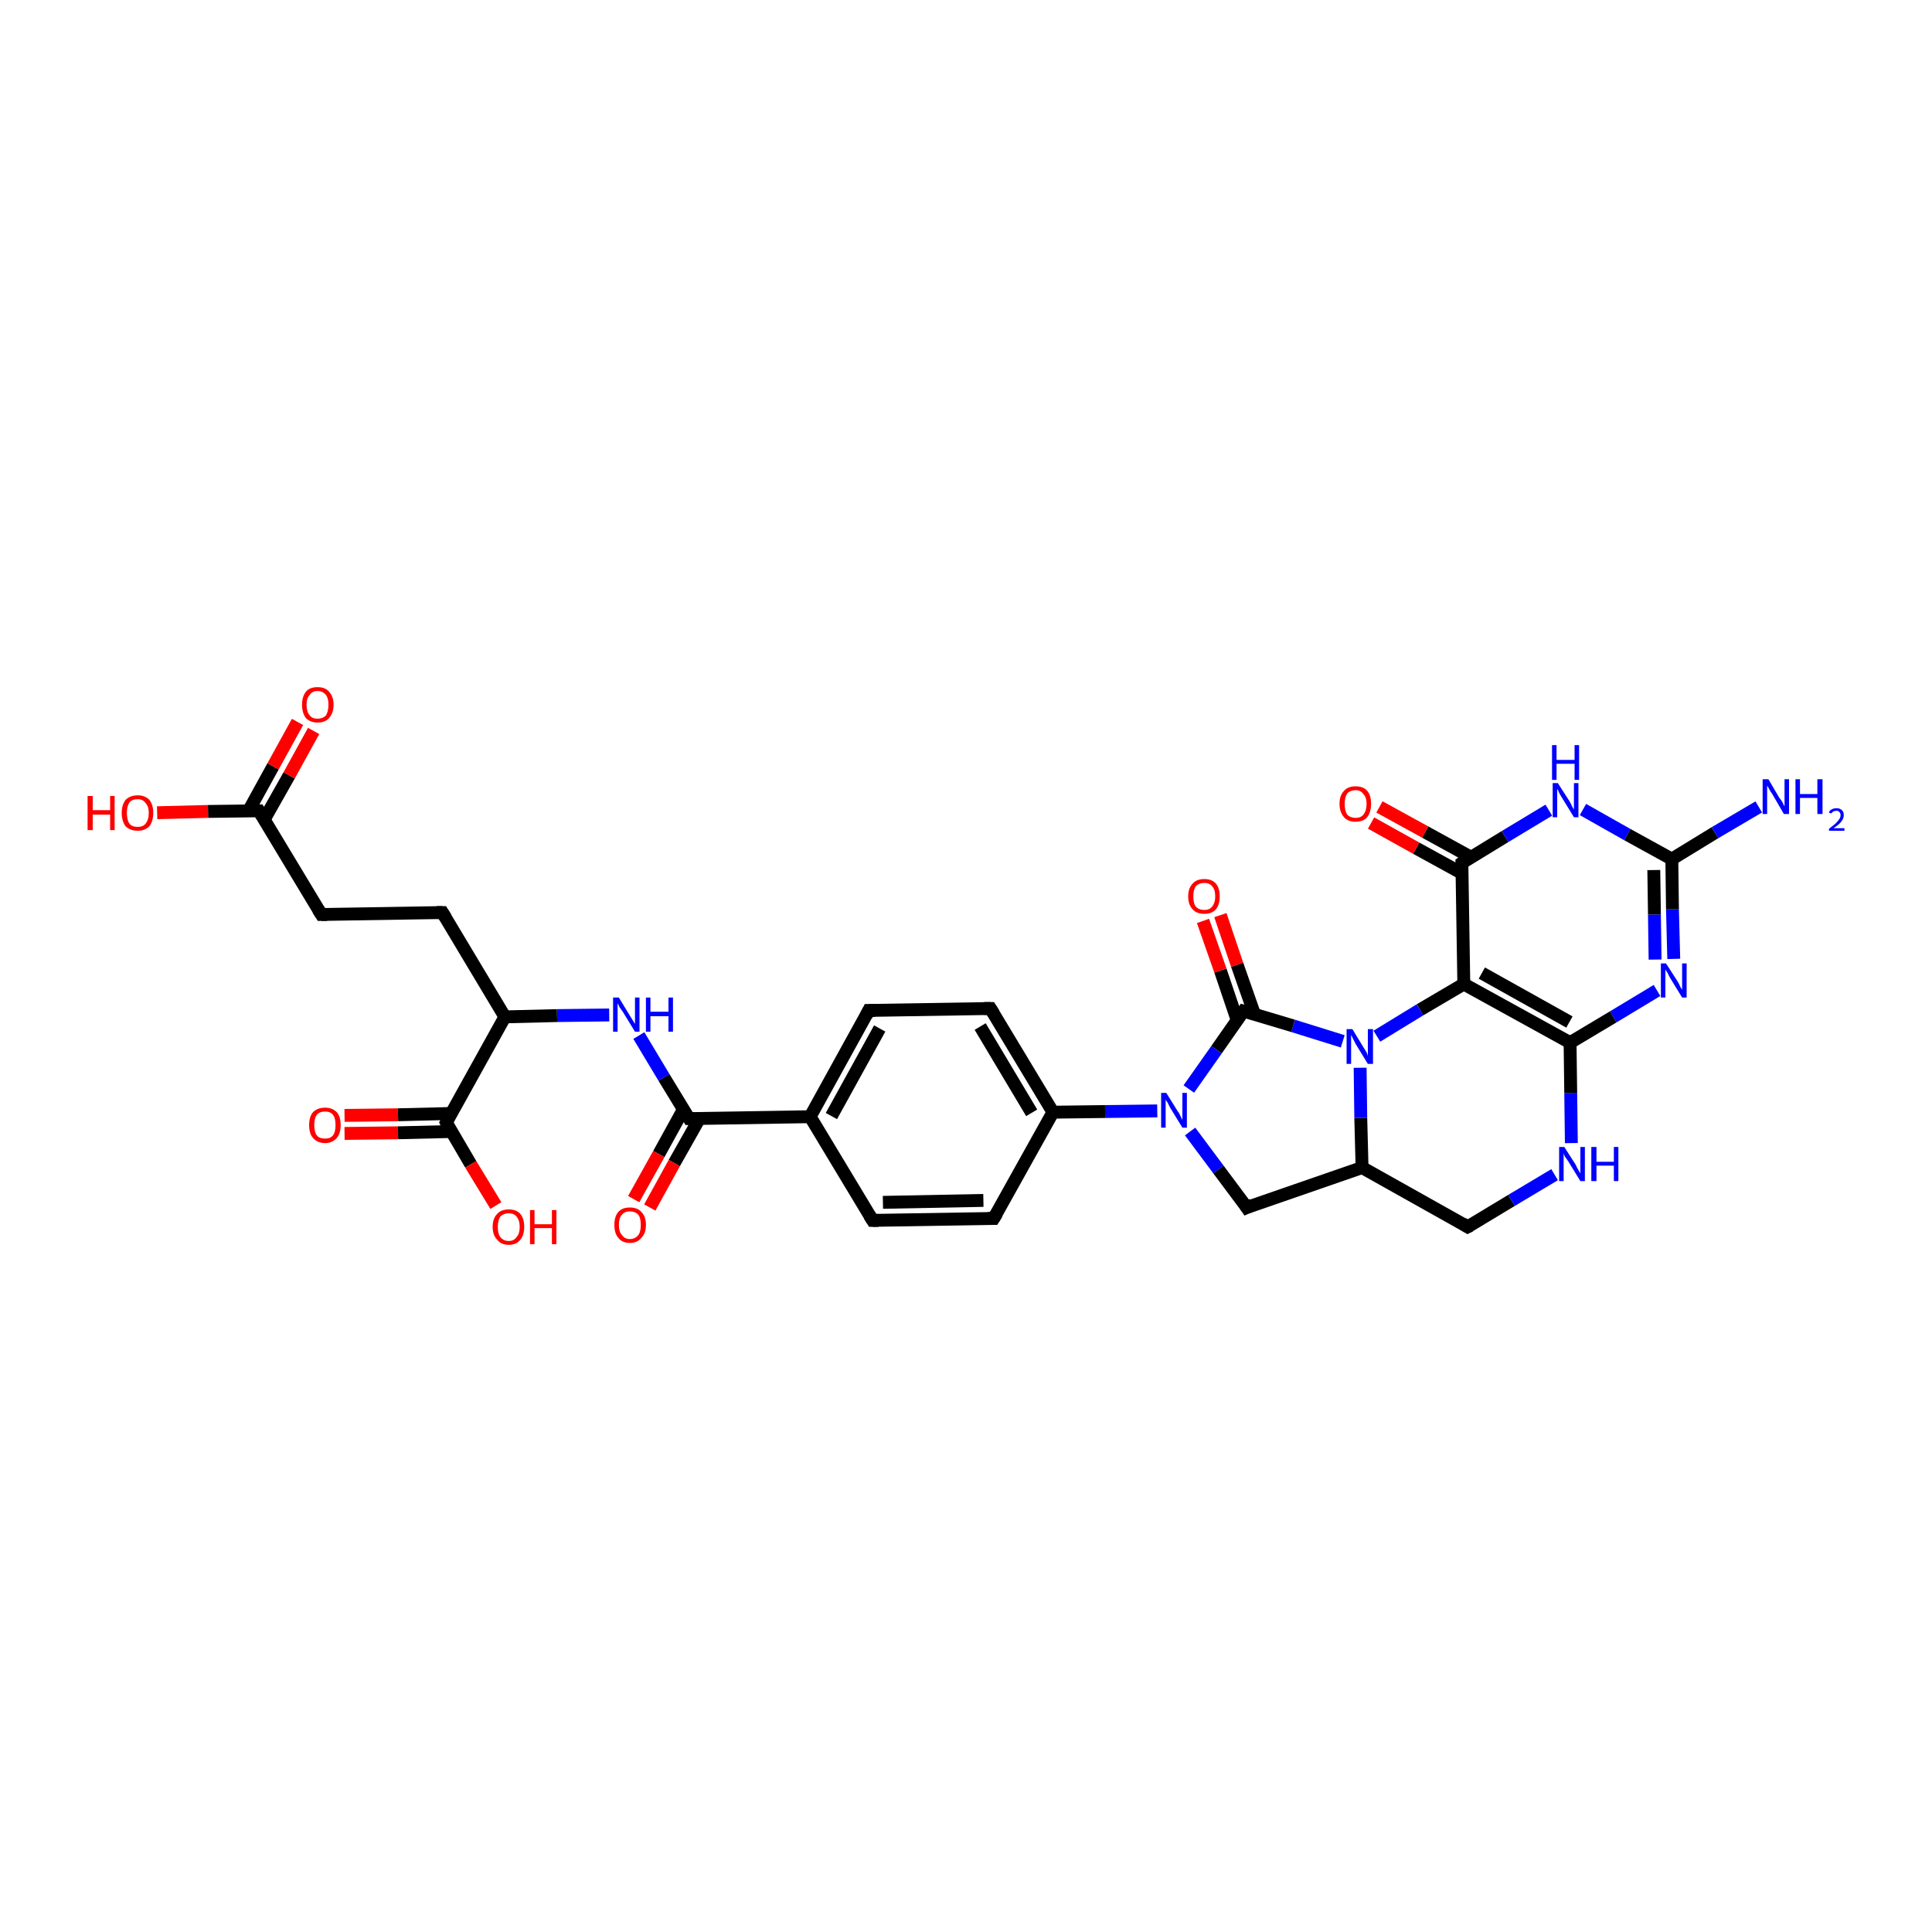 <?xml version='1.0' encoding='iso-8859-1'?>
<svg version='1.1' baseProfile='full'
              xmlns='http://www.w3.org/2000/svg'
                      xmlns:rdkit='http://www.rdkit.org/xml'
                      xmlns:xlink='http://www.w3.org/1999/xlink'
                  xml:space='preserve'
width='300px' height='300px' viewBox='0 0 300 300'>
<!-- END OF HEADER -->
<rect style='opacity:1.0;fill:#FFFFFF;stroke:none' width='300.0' height='300.0' x='0.0' y='0.0'> </rect>
<path class='bond-0 atom-0 atom-1' d='M 257.3,153.8 L 250.5,157.9' style='fill:none;fill-rule:evenodd;stroke:#0000FF;stroke-width:2.0px;stroke-linecap:butt;stroke-linejoin:miter;stroke-opacity:1' />
<path class='bond-0 atom-0 atom-1' d='M 250.5,157.9 L 243.8,161.9' style='fill:none;fill-rule:evenodd;stroke:#000000;stroke-width:2.0px;stroke-linecap:butt;stroke-linejoin:miter;stroke-opacity:1' />
<path class='bond-1 atom-1 atom-2' d='M 243.8,161.9 L 227.3,152.8' style='fill:none;fill-rule:evenodd;stroke:#000000;stroke-width:2.0px;stroke-linecap:butt;stroke-linejoin:miter;stroke-opacity:1' />
<path class='bond-1 atom-1 atom-2' d='M 243.7,158.7 L 230.1,151.1' style='fill:none;fill-rule:evenodd;stroke:#000000;stroke-width:2.0px;stroke-linecap:butt;stroke-linejoin:miter;stroke-opacity:1' />
<path class='bond-2 atom-2 atom-3' d='M 227.3,152.8 L 220.5,156.8' style='fill:none;fill-rule:evenodd;stroke:#000000;stroke-width:2.0px;stroke-linecap:butt;stroke-linejoin:miter;stroke-opacity:1' />
<path class='bond-2 atom-2 atom-3' d='M 220.5,156.8 L 213.8,160.9' style='fill:none;fill-rule:evenodd;stroke:#0000FF;stroke-width:2.0px;stroke-linecap:butt;stroke-linejoin:miter;stroke-opacity:1' />
<path class='bond-3 atom-3 atom-4' d='M 208.5,161.7 L 200.8,159.3' style='fill:none;fill-rule:evenodd;stroke:#0000FF;stroke-width:2.0px;stroke-linecap:butt;stroke-linejoin:miter;stroke-opacity:1' />
<path class='bond-3 atom-3 atom-4' d='M 200.8,159.3 L 193.1,157.0' style='fill:none;fill-rule:evenodd;stroke:#000000;stroke-width:2.0px;stroke-linecap:butt;stroke-linejoin:miter;stroke-opacity:1' />
<path class='bond-4 atom-4 atom-5' d='M 193.1,157.0 L 188.9,163.0' style='fill:none;fill-rule:evenodd;stroke:#000000;stroke-width:2.0px;stroke-linecap:butt;stroke-linejoin:miter;stroke-opacity:1' />
<path class='bond-4 atom-4 atom-5' d='M 188.9,163.0 L 184.6,169.1' style='fill:none;fill-rule:evenodd;stroke:#0000FF;stroke-width:2.0px;stroke-linecap:butt;stroke-linejoin:miter;stroke-opacity:1' />
<path class='bond-5 atom-5 atom-6' d='M 179.7,172.5 L 171.6,172.6' style='fill:none;fill-rule:evenodd;stroke:#0000FF;stroke-width:2.0px;stroke-linecap:butt;stroke-linejoin:miter;stroke-opacity:1' />
<path class='bond-5 atom-5 atom-6' d='M 171.6,172.6 L 163.5,172.7' style='fill:none;fill-rule:evenodd;stroke:#000000;stroke-width:2.0px;stroke-linecap:butt;stroke-linejoin:miter;stroke-opacity:1' />
<path class='bond-6 atom-6 atom-7' d='M 163.5,172.7 L 153.8,156.6' style='fill:none;fill-rule:evenodd;stroke:#000000;stroke-width:2.0px;stroke-linecap:butt;stroke-linejoin:miter;stroke-opacity:1' />
<path class='bond-6 atom-6 atom-7' d='M 160.2,172.8 L 152.2,159.4' style='fill:none;fill-rule:evenodd;stroke:#000000;stroke-width:2.0px;stroke-linecap:butt;stroke-linejoin:miter;stroke-opacity:1' />
<path class='bond-7 atom-7 atom-8' d='M 153.8,156.6 L 134.9,156.9' style='fill:none;fill-rule:evenodd;stroke:#000000;stroke-width:2.0px;stroke-linecap:butt;stroke-linejoin:miter;stroke-opacity:1' />
<path class='bond-8 atom-8 atom-9' d='M 134.9,156.9 L 125.8,173.4' style='fill:none;fill-rule:evenodd;stroke:#000000;stroke-width:2.0px;stroke-linecap:butt;stroke-linejoin:miter;stroke-opacity:1' />
<path class='bond-8 atom-8 atom-9' d='M 136.6,159.7 L 129.1,173.3' style='fill:none;fill-rule:evenodd;stroke:#000000;stroke-width:2.0px;stroke-linecap:butt;stroke-linejoin:miter;stroke-opacity:1' />
<path class='bond-9 atom-9 atom-10' d='M 125.8,173.4 L 135.5,189.5' style='fill:none;fill-rule:evenodd;stroke:#000000;stroke-width:2.0px;stroke-linecap:butt;stroke-linejoin:miter;stroke-opacity:1' />
<path class='bond-10 atom-10 atom-11' d='M 135.5,189.5 L 154.3,189.2' style='fill:none;fill-rule:evenodd;stroke:#000000;stroke-width:2.0px;stroke-linecap:butt;stroke-linejoin:miter;stroke-opacity:1' />
<path class='bond-10 atom-10 atom-11' d='M 137.1,186.7 L 152.7,186.4' style='fill:none;fill-rule:evenodd;stroke:#000000;stroke-width:2.0px;stroke-linecap:butt;stroke-linejoin:miter;stroke-opacity:1' />
<path class='bond-11 atom-9 atom-12' d='M 125.8,173.4 L 107.0,173.7' style='fill:none;fill-rule:evenodd;stroke:#000000;stroke-width:2.0px;stroke-linecap:butt;stroke-linejoin:miter;stroke-opacity:1' />
<path class='bond-12 atom-12 atom-13' d='M 107.0,173.7 L 103.1,167.3' style='fill:none;fill-rule:evenodd;stroke:#000000;stroke-width:2.0px;stroke-linecap:butt;stroke-linejoin:miter;stroke-opacity:1' />
<path class='bond-12 atom-12 atom-13' d='M 103.1,167.3 L 99.2,160.8' style='fill:none;fill-rule:evenodd;stroke:#0000FF;stroke-width:2.0px;stroke-linecap:butt;stroke-linejoin:miter;stroke-opacity:1' />
<path class='bond-13 atom-13 atom-14' d='M 94.6,157.6 L 86.5,157.7' style='fill:none;fill-rule:evenodd;stroke:#0000FF;stroke-width:2.0px;stroke-linecap:butt;stroke-linejoin:miter;stroke-opacity:1' />
<path class='bond-13 atom-13 atom-14' d='M 86.5,157.7 L 78.4,157.9' style='fill:none;fill-rule:evenodd;stroke:#000000;stroke-width:2.0px;stroke-linecap:butt;stroke-linejoin:miter;stroke-opacity:1' />
<path class='bond-14 atom-14 atom-15' d='M 78.4,157.9 L 69.3,174.3' style='fill:none;fill-rule:evenodd;stroke:#000000;stroke-width:2.0px;stroke-linecap:butt;stroke-linejoin:miter;stroke-opacity:1' />
<path class='bond-15 atom-15 atom-16' d='M 70.1,172.9 L 61.8,173.1' style='fill:none;fill-rule:evenodd;stroke:#000000;stroke-width:2.0px;stroke-linecap:butt;stroke-linejoin:miter;stroke-opacity:1' />
<path class='bond-15 atom-15 atom-16' d='M 61.8,173.1 L 53.5,173.2' style='fill:none;fill-rule:evenodd;stroke:#FF0000;stroke-width:2.0px;stroke-linecap:butt;stroke-linejoin:miter;stroke-opacity:1' />
<path class='bond-15 atom-15 atom-16' d='M 70.1,175.7 L 61.8,175.9' style='fill:none;fill-rule:evenodd;stroke:#000000;stroke-width:2.0px;stroke-linecap:butt;stroke-linejoin:miter;stroke-opacity:1' />
<path class='bond-15 atom-15 atom-16' d='M 61.8,175.9 L 53.5,176.0' style='fill:none;fill-rule:evenodd;stroke:#FF0000;stroke-width:2.0px;stroke-linecap:butt;stroke-linejoin:miter;stroke-opacity:1' />
<path class='bond-16 atom-15 atom-17' d='M 69.3,174.3 L 73.1,180.8' style='fill:none;fill-rule:evenodd;stroke:#000000;stroke-width:2.0px;stroke-linecap:butt;stroke-linejoin:miter;stroke-opacity:1' />
<path class='bond-16 atom-15 atom-17' d='M 73.1,180.8 L 77.0,187.2' style='fill:none;fill-rule:evenodd;stroke:#FF0000;stroke-width:2.0px;stroke-linecap:butt;stroke-linejoin:miter;stroke-opacity:1' />
<path class='bond-17 atom-14 atom-18' d='M 78.4,157.9 L 68.7,141.7' style='fill:none;fill-rule:evenodd;stroke:#000000;stroke-width:2.0px;stroke-linecap:butt;stroke-linejoin:miter;stroke-opacity:1' />
<path class='bond-18 atom-18 atom-19' d='M 68.7,141.7 L 49.9,142.0' style='fill:none;fill-rule:evenodd;stroke:#000000;stroke-width:2.0px;stroke-linecap:butt;stroke-linejoin:miter;stroke-opacity:1' />
<path class='bond-19 atom-19 atom-20' d='M 49.9,142.0 L 40.2,125.9' style='fill:none;fill-rule:evenodd;stroke:#000000;stroke-width:2.0px;stroke-linecap:butt;stroke-linejoin:miter;stroke-opacity:1' />
<path class='bond-20 atom-20 atom-21' d='M 40.2,125.9 L 32.3,126.0' style='fill:none;fill-rule:evenodd;stroke:#000000;stroke-width:2.0px;stroke-linecap:butt;stroke-linejoin:miter;stroke-opacity:1' />
<path class='bond-20 atom-20 atom-21' d='M 32.3,126.0 L 24.4,126.2' style='fill:none;fill-rule:evenodd;stroke:#FF0000;stroke-width:2.0px;stroke-linecap:butt;stroke-linejoin:miter;stroke-opacity:1' />
<path class='bond-21 atom-20 atom-22' d='M 41.0,127.3 L 44.9,120.4' style='fill:none;fill-rule:evenodd;stroke:#000000;stroke-width:2.0px;stroke-linecap:butt;stroke-linejoin:miter;stroke-opacity:1' />
<path class='bond-21 atom-20 atom-22' d='M 44.9,120.4 L 48.7,113.5' style='fill:none;fill-rule:evenodd;stroke:#FF0000;stroke-width:2.0px;stroke-linecap:butt;stroke-linejoin:miter;stroke-opacity:1' />
<path class='bond-21 atom-20 atom-22' d='M 38.6,125.9 L 42.4,119.0' style='fill:none;fill-rule:evenodd;stroke:#000000;stroke-width:2.0px;stroke-linecap:butt;stroke-linejoin:miter;stroke-opacity:1' />
<path class='bond-21 atom-20 atom-22' d='M 42.4,119.0 L 46.2,112.1' style='fill:none;fill-rule:evenodd;stroke:#FF0000;stroke-width:2.0px;stroke-linecap:butt;stroke-linejoin:miter;stroke-opacity:1' />
<path class='bond-22 atom-12 atom-23' d='M 106.1,172.3 L 102.3,179.2' style='fill:none;fill-rule:evenodd;stroke:#000000;stroke-width:2.0px;stroke-linecap:butt;stroke-linejoin:miter;stroke-opacity:1' />
<path class='bond-22 atom-12 atom-23' d='M 102.3,179.2 L 98.4,186.2' style='fill:none;fill-rule:evenodd;stroke:#FF0000;stroke-width:2.0px;stroke-linecap:butt;stroke-linejoin:miter;stroke-opacity:1' />
<path class='bond-22 atom-12 atom-23' d='M 108.6,173.7 L 104.7,180.6' style='fill:none;fill-rule:evenodd;stroke:#000000;stroke-width:2.0px;stroke-linecap:butt;stroke-linejoin:miter;stroke-opacity:1' />
<path class='bond-22 atom-12 atom-23' d='M 104.7,180.6 L 100.9,187.5' style='fill:none;fill-rule:evenodd;stroke:#FF0000;stroke-width:2.0px;stroke-linecap:butt;stroke-linejoin:miter;stroke-opacity:1' />
<path class='bond-23 atom-5 atom-24' d='M 184.8,175.7 L 189.2,181.6' style='fill:none;fill-rule:evenodd;stroke:#0000FF;stroke-width:2.0px;stroke-linecap:butt;stroke-linejoin:miter;stroke-opacity:1' />
<path class='bond-23 atom-5 atom-24' d='M 189.2,181.6 L 193.6,187.5' style='fill:none;fill-rule:evenodd;stroke:#000000;stroke-width:2.0px;stroke-linecap:butt;stroke-linejoin:miter;stroke-opacity:1' />
<path class='bond-24 atom-24 atom-25' d='M 193.6,187.5 L 211.5,181.3' style='fill:none;fill-rule:evenodd;stroke:#000000;stroke-width:2.0px;stroke-linecap:butt;stroke-linejoin:miter;stroke-opacity:1' />
<path class='bond-25 atom-25 atom-26' d='M 211.5,181.3 L 227.9,190.5' style='fill:none;fill-rule:evenodd;stroke:#000000;stroke-width:2.0px;stroke-linecap:butt;stroke-linejoin:miter;stroke-opacity:1' />
<path class='bond-26 atom-26 atom-27' d='M 227.9,190.5 L 234.7,186.4' style='fill:none;fill-rule:evenodd;stroke:#000000;stroke-width:2.0px;stroke-linecap:butt;stroke-linejoin:miter;stroke-opacity:1' />
<path class='bond-26 atom-26 atom-27' d='M 234.7,186.4 L 241.4,182.4' style='fill:none;fill-rule:evenodd;stroke:#0000FF;stroke-width:2.0px;stroke-linecap:butt;stroke-linejoin:miter;stroke-opacity:1' />
<path class='bond-27 atom-4 atom-28' d='M 194.8,157.5 L 192.1,149.8' style='fill:none;fill-rule:evenodd;stroke:#000000;stroke-width:2.0px;stroke-linecap:butt;stroke-linejoin:miter;stroke-opacity:1' />
<path class='bond-27 atom-4 atom-28' d='M 192.1,149.8 L 189.5,142.1' style='fill:none;fill-rule:evenodd;stroke:#FF0000;stroke-width:2.0px;stroke-linecap:butt;stroke-linejoin:miter;stroke-opacity:1' />
<path class='bond-27 atom-4 atom-28' d='M 192.1,158.4 L 189.5,150.7' style='fill:none;fill-rule:evenodd;stroke:#000000;stroke-width:2.0px;stroke-linecap:butt;stroke-linejoin:miter;stroke-opacity:1' />
<path class='bond-27 atom-4 atom-28' d='M 189.5,150.7 L 186.8,143.0' style='fill:none;fill-rule:evenodd;stroke:#FF0000;stroke-width:2.0px;stroke-linecap:butt;stroke-linejoin:miter;stroke-opacity:1' />
<path class='bond-28 atom-2 atom-29' d='M 227.3,152.8 L 227.0,134.0' style='fill:none;fill-rule:evenodd;stroke:#000000;stroke-width:2.0px;stroke-linecap:butt;stroke-linejoin:miter;stroke-opacity:1' />
<path class='bond-29 atom-29 atom-30' d='M 228.4,133.1 L 221.3,129.2' style='fill:none;fill-rule:evenodd;stroke:#000000;stroke-width:2.0px;stroke-linecap:butt;stroke-linejoin:miter;stroke-opacity:1' />
<path class='bond-29 atom-29 atom-30' d='M 221.3,129.2 L 214.2,125.3' style='fill:none;fill-rule:evenodd;stroke:#FF0000;stroke-width:2.0px;stroke-linecap:butt;stroke-linejoin:miter;stroke-opacity:1' />
<path class='bond-29 atom-29 atom-30' d='M 227.0,135.6 L 219.9,131.7' style='fill:none;fill-rule:evenodd;stroke:#000000;stroke-width:2.0px;stroke-linecap:butt;stroke-linejoin:miter;stroke-opacity:1' />
<path class='bond-29 atom-29 atom-30' d='M 219.9,131.7 L 212.9,127.8' style='fill:none;fill-rule:evenodd;stroke:#FF0000;stroke-width:2.0px;stroke-linecap:butt;stroke-linejoin:miter;stroke-opacity:1' />
<path class='bond-30 atom-29 atom-31' d='M 227.0,134.0 L 233.7,129.9' style='fill:none;fill-rule:evenodd;stroke:#000000;stroke-width:2.0px;stroke-linecap:butt;stroke-linejoin:miter;stroke-opacity:1' />
<path class='bond-30 atom-29 atom-31' d='M 233.7,129.9 L 240.5,125.8' style='fill:none;fill-rule:evenodd;stroke:#0000FF;stroke-width:2.0px;stroke-linecap:butt;stroke-linejoin:miter;stroke-opacity:1' />
<path class='bond-31 atom-31 atom-32' d='M 245.8,125.7 L 252.7,129.6' style='fill:none;fill-rule:evenodd;stroke:#0000FF;stroke-width:2.0px;stroke-linecap:butt;stroke-linejoin:miter;stroke-opacity:1' />
<path class='bond-31 atom-31 atom-32' d='M 252.7,129.6 L 259.6,133.4' style='fill:none;fill-rule:evenodd;stroke:#000000;stroke-width:2.0px;stroke-linecap:butt;stroke-linejoin:miter;stroke-opacity:1' />
<path class='bond-32 atom-32 atom-33' d='M 259.6,133.4 L 266.3,129.3' style='fill:none;fill-rule:evenodd;stroke:#000000;stroke-width:2.0px;stroke-linecap:butt;stroke-linejoin:miter;stroke-opacity:1' />
<path class='bond-32 atom-32 atom-33' d='M 266.3,129.3 L 273.1,125.3' style='fill:none;fill-rule:evenodd;stroke:#0000FF;stroke-width:2.0px;stroke-linecap:butt;stroke-linejoin:miter;stroke-opacity:1' />
<path class='bond-33 atom-11 atom-6' d='M 154.3,189.2 L 163.5,172.7' style='fill:none;fill-rule:evenodd;stroke:#000000;stroke-width:2.0px;stroke-linecap:butt;stroke-linejoin:miter;stroke-opacity:1' />
<path class='bond-34 atom-27 atom-1' d='M 244.0,177.5 L 243.9,169.7' style='fill:none;fill-rule:evenodd;stroke:#0000FF;stroke-width:2.0px;stroke-linecap:butt;stroke-linejoin:miter;stroke-opacity:1' />
<path class='bond-34 atom-27 atom-1' d='M 243.9,169.7 L 243.8,161.9' style='fill:none;fill-rule:evenodd;stroke:#000000;stroke-width:2.0px;stroke-linecap:butt;stroke-linejoin:miter;stroke-opacity:1' />
<path class='bond-35 atom-25 atom-3' d='M 211.5,181.3 L 211.3,173.6' style='fill:none;fill-rule:evenodd;stroke:#000000;stroke-width:2.0px;stroke-linecap:butt;stroke-linejoin:miter;stroke-opacity:1' />
<path class='bond-35 atom-25 atom-3' d='M 211.3,173.6 L 211.2,165.8' style='fill:none;fill-rule:evenodd;stroke:#0000FF;stroke-width:2.0px;stroke-linecap:butt;stroke-linejoin:miter;stroke-opacity:1' />
<path class='bond-36 atom-0 atom-32' d='M 259.9,148.9 L 259.7,141.2' style='fill:none;fill-rule:evenodd;stroke:#0000FF;stroke-width:2.0px;stroke-linecap:butt;stroke-linejoin:miter;stroke-opacity:1' />
<path class='bond-36 atom-0 atom-32' d='M 259.7,141.2 L 259.6,133.4' style='fill:none;fill-rule:evenodd;stroke:#000000;stroke-width:2.0px;stroke-linecap:butt;stroke-linejoin:miter;stroke-opacity:1' />
<path class='bond-36 atom-0 atom-32' d='M 257.0,149.0 L 256.9,142.0' style='fill:none;fill-rule:evenodd;stroke:#0000FF;stroke-width:2.0px;stroke-linecap:butt;stroke-linejoin:miter;stroke-opacity:1' />
<path class='bond-36 atom-0 atom-32' d='M 256.9,142.0 L 256.8,135.1' style='fill:none;fill-rule:evenodd;stroke:#000000;stroke-width:2.0px;stroke-linecap:butt;stroke-linejoin:miter;stroke-opacity:1' />
<path d='M 193.5,157.1 L 193.1,157.0 L 192.9,157.3' style='fill:none;stroke:#000000;stroke-width:2.0px;stroke-linecap:butt;stroke-linejoin:miter;stroke-opacity:1;' />
<path d='M 154.3,157.4 L 153.8,156.6 L 152.8,156.6' style='fill:none;stroke:#000000;stroke-width:2.0px;stroke-linecap:butt;stroke-linejoin:miter;stroke-opacity:1;' />
<path d='M 135.9,156.9 L 134.9,156.9 L 134.5,157.7' style='fill:none;stroke:#000000;stroke-width:2.0px;stroke-linecap:butt;stroke-linejoin:miter;stroke-opacity:1;' />
<path d='M 135.0,188.7 L 135.5,189.5 L 136.4,189.5' style='fill:none;stroke:#000000;stroke-width:2.0px;stroke-linecap:butt;stroke-linejoin:miter;stroke-opacity:1;' />
<path d='M 153.4,189.2 L 154.3,189.2 L 154.8,188.4' style='fill:none;stroke:#000000;stroke-width:2.0px;stroke-linecap:butt;stroke-linejoin:miter;stroke-opacity:1;' />
<path d='M 107.9,173.7 L 107.0,173.7 L 106.8,173.4' style='fill:none;stroke:#000000;stroke-width:2.0px;stroke-linecap:butt;stroke-linejoin:miter;stroke-opacity:1;' />
<path d='M 69.7,173.5 L 69.3,174.3 L 69.5,174.7' style='fill:none;stroke:#000000;stroke-width:2.0px;stroke-linecap:butt;stroke-linejoin:miter;stroke-opacity:1;' />
<path d='M 69.2,142.5 L 68.7,141.7 L 67.8,141.7' style='fill:none;stroke:#000000;stroke-width:2.0px;stroke-linecap:butt;stroke-linejoin:miter;stroke-opacity:1;' />
<path d='M 50.8,142.0 L 49.9,142.0 L 49.4,141.2' style='fill:none;stroke:#000000;stroke-width:2.0px;stroke-linecap:butt;stroke-linejoin:miter;stroke-opacity:1;' />
<path d='M 40.7,126.7 L 40.2,125.9 L 39.8,125.9' style='fill:none;stroke:#000000;stroke-width:2.0px;stroke-linecap:butt;stroke-linejoin:miter;stroke-opacity:1;' />
<path d='M 193.4,187.2 L 193.6,187.5 L 194.5,187.1' style='fill:none;stroke:#000000;stroke-width:2.0px;stroke-linecap:butt;stroke-linejoin:miter;stroke-opacity:1;' />
<path d='M 227.1,190.0 L 227.9,190.5 L 228.3,190.3' style='fill:none;stroke:#000000;stroke-width:2.0px;stroke-linecap:butt;stroke-linejoin:miter;stroke-opacity:1;' />
<path d='M 227.0,134.9 L 227.0,134.0 L 227.3,133.8' style='fill:none;stroke:#000000;stroke-width:2.0px;stroke-linecap:butt;stroke-linejoin:miter;stroke-opacity:1;' />
<path class='atom-0' d='M 258.7 149.6
L 260.5 152.4
Q 260.7 152.7, 260.9 153.2
Q 261.2 153.7, 261.2 153.7
L 261.2 149.6
L 261.9 149.6
L 261.9 154.9
L 261.2 154.9
L 259.3 151.8
Q 259.1 151.4, 258.9 151.0
Q 258.6 150.6, 258.6 150.5
L 258.6 154.9
L 257.9 154.9
L 257.9 149.6
L 258.7 149.6
' fill='#0000FF'/>
<path class='atom-3' d='M 210.0 159.8
L 211.7 162.6
Q 211.9 162.9, 212.2 163.4
Q 212.4 163.9, 212.4 164.0
L 212.4 159.8
L 213.2 159.8
L 213.2 165.2
L 212.4 165.2
L 210.5 162.1
Q 210.3 161.7, 210.1 161.3
Q 209.9 160.9, 209.8 160.7
L 209.8 165.2
L 209.1 165.2
L 209.1 159.8
L 210.0 159.8
' fill='#0000FF'/>
<path class='atom-5' d='M 181.1 169.7
L 182.9 172.6
Q 183.1 172.8, 183.3 173.3
Q 183.6 173.9, 183.6 173.9
L 183.6 169.7
L 184.3 169.7
L 184.3 175.1
L 183.6 175.1
L 181.7 172.0
Q 181.5 171.6, 181.3 171.2
Q 181.0 170.8, 181.0 170.7
L 181.0 175.1
L 180.3 175.1
L 180.3 169.7
L 181.1 169.7
' fill='#0000FF'/>
<path class='atom-13' d='M 96.1 154.9
L 97.8 157.7
Q 98.0 158.0, 98.3 158.5
Q 98.6 159.0, 98.6 159.0
L 98.6 154.9
L 99.3 154.9
L 99.3 160.2
L 98.6 160.2
L 96.7 157.1
Q 96.5 156.8, 96.2 156.4
Q 96.0 155.9, 95.9 155.8
L 95.9 160.2
L 95.2 160.2
L 95.2 154.9
L 96.1 154.9
' fill='#0000FF'/>
<path class='atom-13' d='M 100.3 154.9
L 101.0 154.9
L 101.0 157.1
L 103.8 157.1
L 103.8 154.9
L 104.5 154.9
L 104.5 160.2
L 103.8 160.2
L 103.8 157.8
L 101.0 157.8
L 101.0 160.2
L 100.3 160.2
L 100.3 154.9
' fill='#0000FF'/>
<path class='atom-16' d='M 48.0 174.7
Q 48.0 173.4, 48.6 172.7
Q 49.3 172.0, 50.5 172.0
Q 51.6 172.0, 52.3 172.7
Q 52.9 173.4, 52.9 174.7
Q 52.9 176.0, 52.3 176.7
Q 51.6 177.5, 50.5 177.5
Q 49.3 177.5, 48.6 176.7
Q 48.0 176.0, 48.0 174.7
M 50.5 176.8
Q 51.3 176.8, 51.7 176.3
Q 52.1 175.8, 52.1 174.7
Q 52.1 173.6, 51.7 173.1
Q 51.3 172.6, 50.5 172.6
Q 49.6 172.6, 49.2 173.1
Q 48.8 173.6, 48.8 174.7
Q 48.8 175.8, 49.2 176.3
Q 49.6 176.8, 50.5 176.8
' fill='#FF0000'/>
<path class='atom-17' d='M 76.5 190.5
Q 76.5 189.2, 77.2 188.5
Q 77.8 187.8, 79.0 187.8
Q 80.2 187.8, 80.8 188.5
Q 81.4 189.2, 81.4 190.5
Q 81.4 191.8, 80.8 192.5
Q 80.2 193.3, 79.0 193.3
Q 77.8 193.3, 77.2 192.5
Q 76.5 191.8, 76.5 190.5
M 79.0 192.7
Q 79.8 192.7, 80.2 192.1
Q 80.7 191.6, 80.7 190.5
Q 80.7 189.5, 80.2 188.9
Q 79.8 188.4, 79.0 188.4
Q 78.2 188.4, 77.7 188.9
Q 77.3 189.5, 77.3 190.5
Q 77.3 191.6, 77.7 192.1
Q 78.2 192.7, 79.0 192.7
' fill='#FF0000'/>
<path class='atom-17' d='M 82.3 187.9
L 83.0 187.9
L 83.0 190.1
L 85.7 190.1
L 85.7 187.9
L 86.4 187.9
L 86.4 193.2
L 85.7 193.2
L 85.7 190.7
L 83.0 190.7
L 83.0 193.2
L 82.3 193.2
L 82.3 187.9
' fill='#FF0000'/>
<path class='atom-21' d='M 13.6 123.6
L 14.4 123.6
L 14.4 125.8
L 17.1 125.8
L 17.1 123.6
L 17.8 123.6
L 17.8 128.9
L 17.1 128.9
L 17.1 126.5
L 14.4 126.5
L 14.4 128.9
L 13.6 128.9
L 13.6 123.6
' fill='#FF0000'/>
<path class='atom-21' d='M 18.9 126.2
Q 18.9 125.0, 19.5 124.2
Q 20.2 123.5, 21.4 123.5
Q 22.5 123.5, 23.2 124.2
Q 23.8 125.0, 23.8 126.2
Q 23.8 127.5, 23.2 128.3
Q 22.5 129.0, 21.4 129.0
Q 20.2 129.0, 19.5 128.3
Q 18.9 127.5, 18.9 126.2
M 21.4 128.4
Q 22.2 128.4, 22.6 127.9
Q 23.1 127.3, 23.1 126.2
Q 23.1 125.2, 22.6 124.7
Q 22.2 124.1, 21.4 124.1
Q 20.5 124.1, 20.1 124.6
Q 19.7 125.2, 19.7 126.2
Q 19.7 127.3, 20.1 127.9
Q 20.5 128.4, 21.4 128.4
' fill='#FF0000'/>
<path class='atom-22' d='M 46.9 109.4
Q 46.9 108.2, 47.5 107.4
Q 48.1 106.7, 49.3 106.7
Q 50.5 106.7, 51.1 107.4
Q 51.8 108.2, 51.8 109.4
Q 51.8 110.7, 51.1 111.5
Q 50.5 112.2, 49.3 112.2
Q 48.2 112.2, 47.5 111.5
Q 46.9 110.7, 46.9 109.4
M 49.3 111.6
Q 50.1 111.6, 50.6 111.1
Q 51.0 110.5, 51.0 109.4
Q 51.0 108.4, 50.6 107.9
Q 50.1 107.3, 49.3 107.3
Q 48.5 107.3, 48.1 107.9
Q 47.6 108.4, 47.6 109.4
Q 47.6 110.5, 48.1 111.1
Q 48.5 111.6, 49.3 111.6
' fill='#FF0000'/>
<path class='atom-23' d='M 95.4 190.2
Q 95.4 188.9, 96.0 188.2
Q 96.6 187.5, 97.8 187.5
Q 99.0 187.5, 99.6 188.2
Q 100.3 188.9, 100.3 190.2
Q 100.3 191.5, 99.6 192.2
Q 99.0 193.0, 97.8 193.0
Q 96.6 193.0, 96.0 192.2
Q 95.4 191.5, 95.4 190.2
M 97.8 192.4
Q 98.6 192.4, 99.1 191.8
Q 99.5 191.3, 99.5 190.2
Q 99.5 189.1, 99.1 188.6
Q 98.6 188.1, 97.8 188.1
Q 97.0 188.1, 96.6 188.6
Q 96.1 189.1, 96.1 190.2
Q 96.1 191.3, 96.6 191.8
Q 97.0 192.4, 97.8 192.4
' fill='#FF0000'/>
<path class='atom-27' d='M 242.9 178.1
L 244.7 180.9
Q 244.8 181.2, 245.1 181.7
Q 245.4 182.2, 245.4 182.2
L 245.4 178.1
L 246.1 178.1
L 246.1 183.4
L 245.4 183.4
L 243.5 180.3
Q 243.3 180.0, 243.0 179.6
Q 242.8 179.2, 242.8 179.0
L 242.8 183.4
L 242.1 183.4
L 242.1 178.1
L 242.9 178.1
' fill='#0000FF'/>
<path class='atom-27' d='M 247.1 178.1
L 247.9 178.1
L 247.9 180.4
L 250.6 180.4
L 250.6 178.1
L 251.3 178.1
L 251.3 183.4
L 250.6 183.4
L 250.6 181.0
L 247.9 181.0
L 247.9 183.4
L 247.1 183.4
L 247.1 178.1
' fill='#0000FF'/>
<path class='atom-28' d='M 184.5 139.2
Q 184.5 137.9, 185.2 137.2
Q 185.8 136.5, 187.0 136.5
Q 188.2 136.5, 188.8 137.2
Q 189.4 137.9, 189.4 139.2
Q 189.4 140.5, 188.8 141.2
Q 188.2 141.9, 187.0 141.9
Q 185.8 141.9, 185.2 141.2
Q 184.5 140.5, 184.5 139.2
M 187.0 141.3
Q 187.8 141.3, 188.2 140.8
Q 188.7 140.2, 188.7 139.2
Q 188.7 138.1, 188.2 137.6
Q 187.8 137.1, 187.0 137.1
Q 186.2 137.1, 185.7 137.6
Q 185.3 138.1, 185.3 139.2
Q 185.3 140.3, 185.7 140.8
Q 186.2 141.3, 187.0 141.3
' fill='#FF0000'/>
<path class='atom-30' d='M 208.0 124.8
Q 208.0 123.5, 208.7 122.8
Q 209.3 122.1, 210.5 122.1
Q 211.7 122.1, 212.3 122.8
Q 212.9 123.5, 212.9 124.8
Q 212.9 126.1, 212.3 126.9
Q 211.7 127.6, 210.5 127.6
Q 209.3 127.6, 208.7 126.9
Q 208.0 126.1, 208.0 124.8
M 210.5 127.0
Q 211.3 127.0, 211.7 126.5
Q 212.2 125.9, 212.2 124.8
Q 212.2 123.8, 211.7 123.3
Q 211.3 122.7, 210.5 122.7
Q 209.7 122.7, 209.2 123.2
Q 208.8 123.8, 208.8 124.8
Q 208.8 125.9, 209.2 126.5
Q 209.7 127.0, 210.5 127.0
' fill='#FF0000'/>
<path class='atom-31' d='M 241.9 121.6
L 243.7 124.4
Q 243.9 124.7, 244.1 125.2
Q 244.4 125.7, 244.4 125.7
L 244.4 121.6
L 245.1 121.6
L 245.1 126.9
L 244.4 126.9
L 242.5 123.8
Q 242.3 123.5, 242.1 123.1
Q 241.9 122.6, 241.8 122.5
L 241.8 126.9
L 241.1 126.9
L 241.1 121.6
L 241.9 121.6
' fill='#0000FF'/>
<path class='atom-31' d='M 241.0 115.7
L 241.7 115.7
L 241.7 118.0
L 244.5 118.0
L 244.5 115.7
L 245.2 115.7
L 245.2 121.1
L 244.5 121.1
L 244.5 118.6
L 241.7 118.6
L 241.7 121.1
L 241.0 121.1
L 241.0 115.7
' fill='#0000FF'/>
<path class='atom-33' d='M 274.6 121.0
L 276.3 123.9
Q 276.5 124.1, 276.8 124.6
Q 277.0 125.1, 277.1 125.2
L 277.1 121.0
L 277.8 121.0
L 277.8 126.4
L 277.0 126.4
L 275.2 123.3
Q 274.9 122.9, 274.7 122.5
Q 274.5 122.1, 274.4 122.0
L 274.4 126.4
L 273.7 126.4
L 273.7 121.0
L 274.6 121.0
' fill='#0000FF'/>
<path class='atom-33' d='M 278.8 121.0
L 279.5 121.0
L 279.5 123.3
L 282.2 123.3
L 282.2 121.0
L 283.0 121.0
L 283.0 126.4
L 282.2 126.4
L 282.2 123.9
L 279.5 123.9
L 279.5 126.4
L 278.8 126.4
L 278.8 121.0
' fill='#0000FF'/>
<path class='atom-33' d='M 284.0 126.2
Q 284.1 125.8, 284.4 125.7
Q 284.7 125.5, 285.2 125.5
Q 285.7 125.5, 286.0 125.8
Q 286.3 126.0, 286.3 126.6
Q 286.3 127.1, 285.9 127.6
Q 285.5 128.1, 284.7 128.6
L 286.4 128.6
L 286.4 129.0
L 284.0 129.0
L 284.0 128.7
Q 284.6 128.2, 285.0 127.9
Q 285.4 127.5, 285.6 127.2
Q 285.8 126.9, 285.8 126.6
Q 285.8 126.2, 285.6 126.1
Q 285.5 125.9, 285.2 125.9
Q 284.9 125.9, 284.7 126.0
Q 284.5 126.1, 284.4 126.3
L 284.0 126.2
' fill='#0000FF'/>
</svg>
